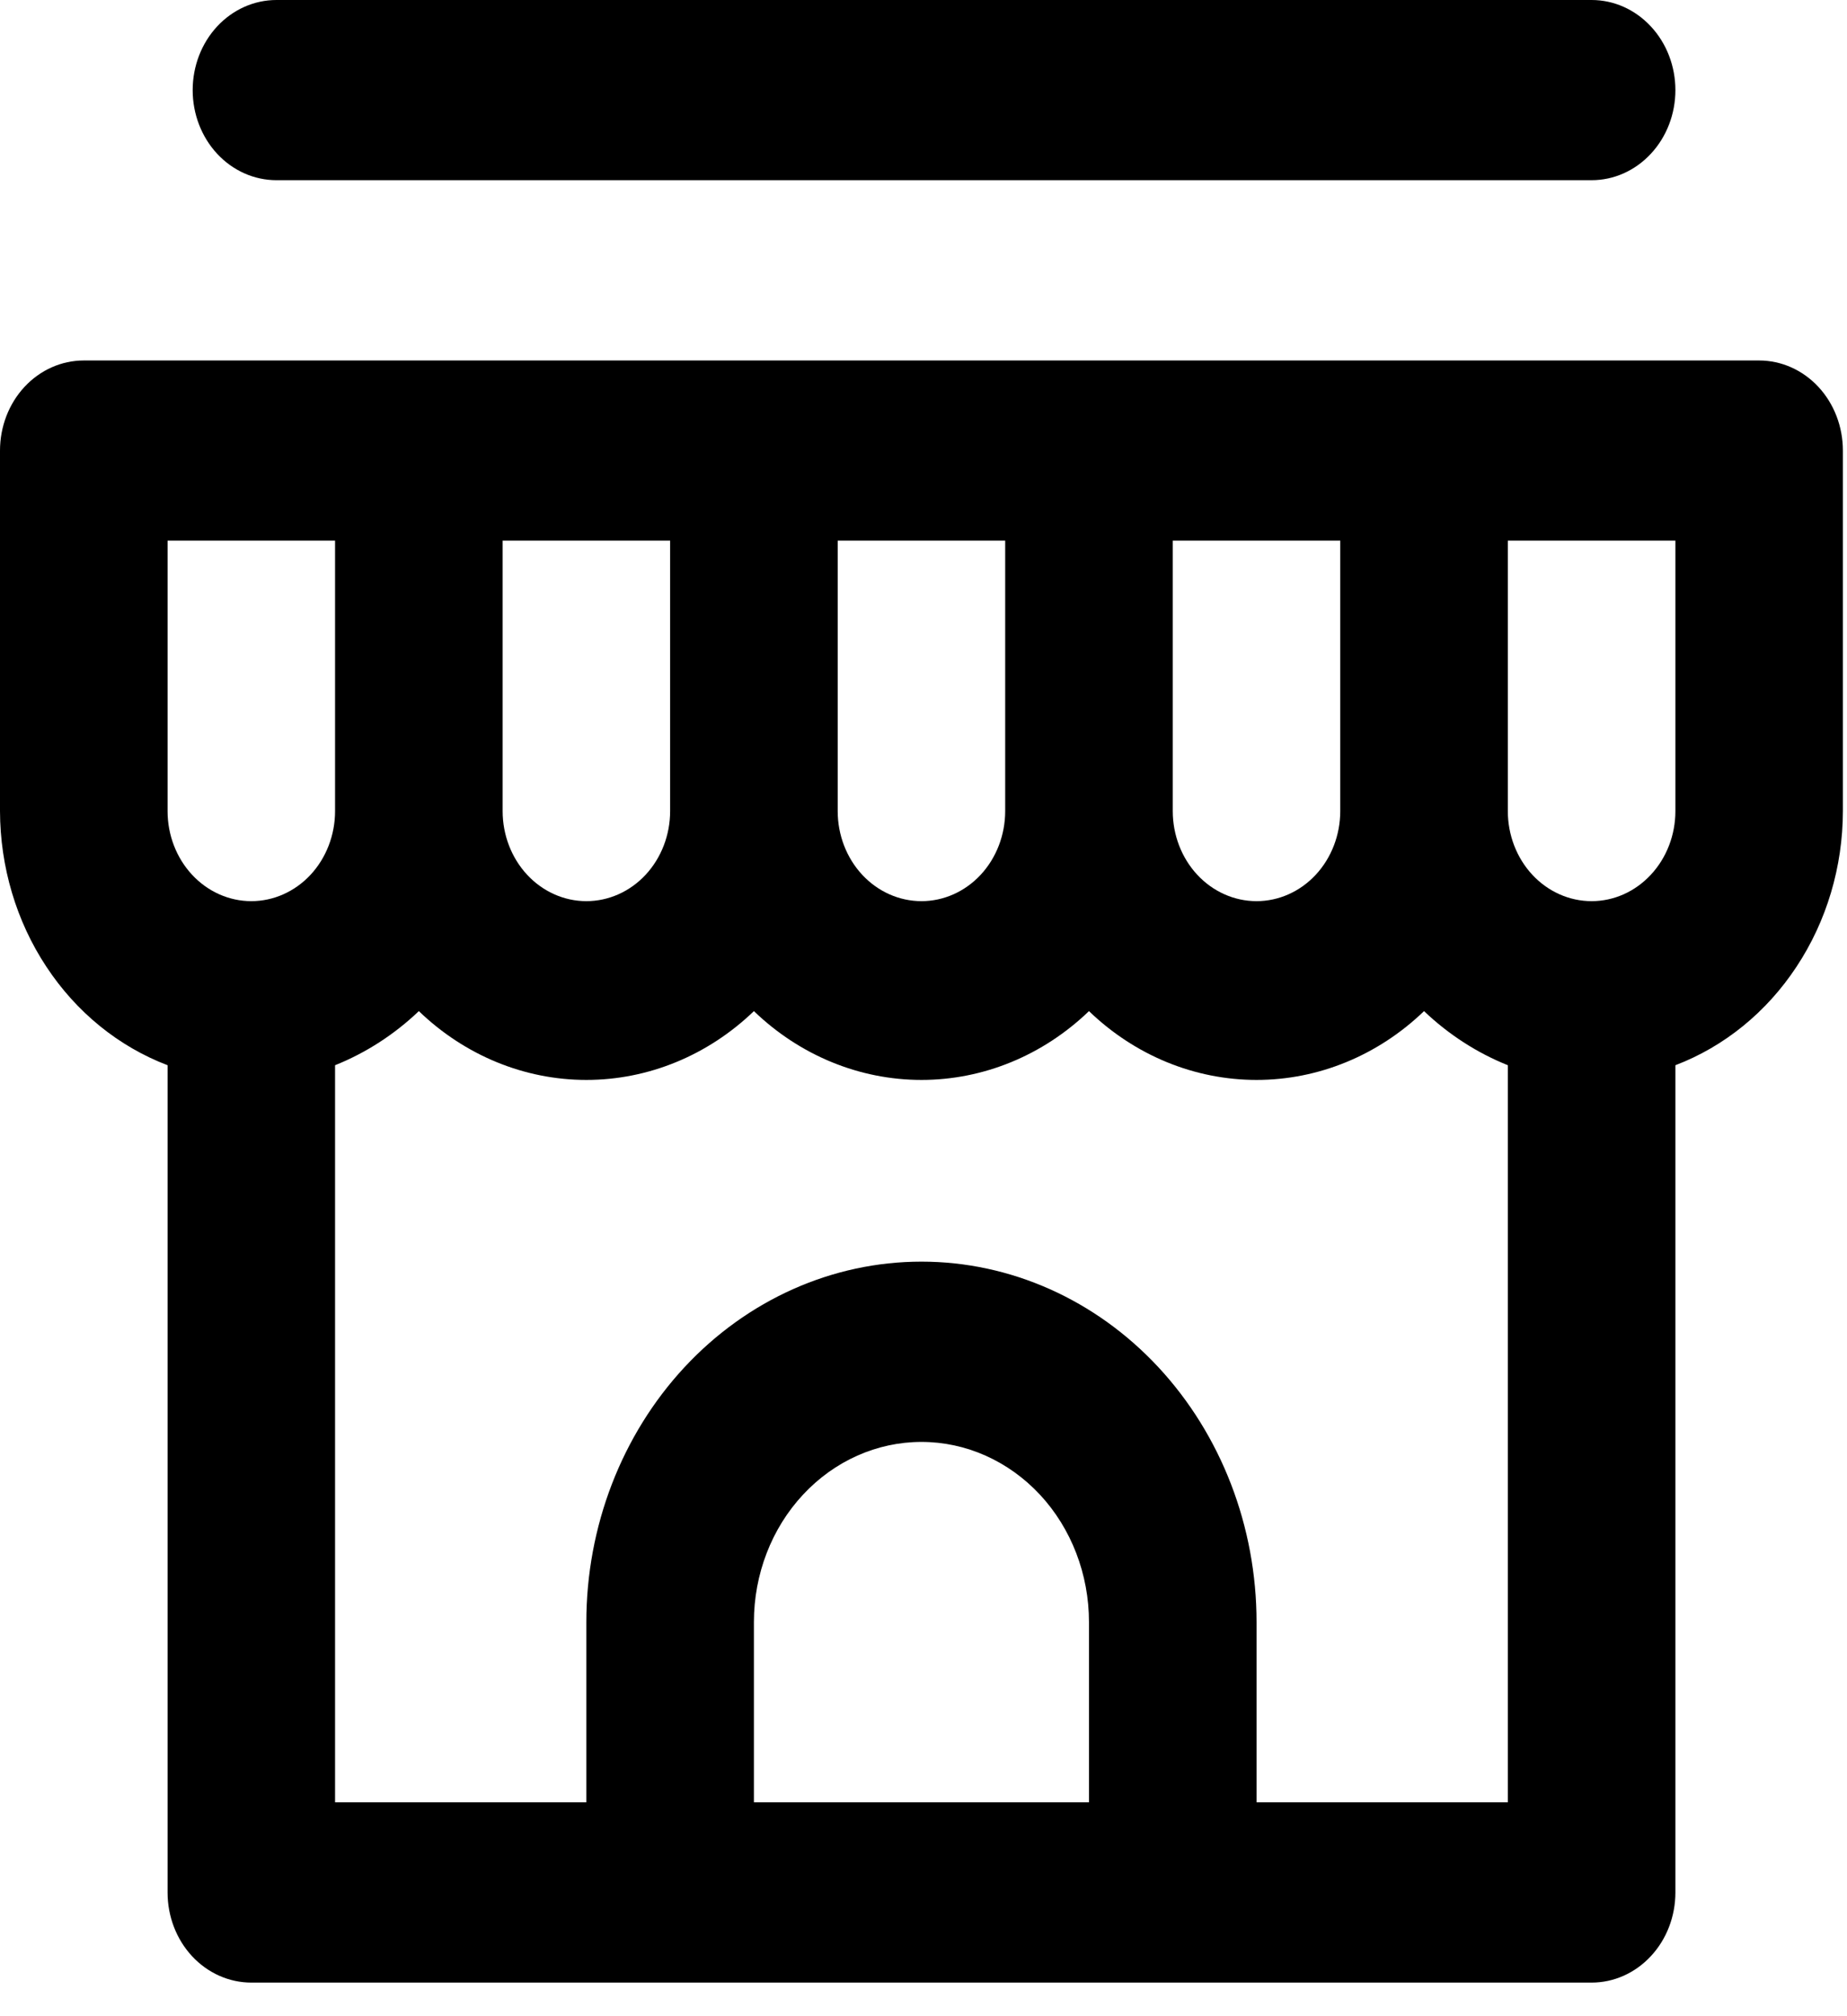 <svg width="22" height="24" viewBox="0 0 22 24"  xmlns="http://www.w3.org/2000/svg">
<path d="M20.953 4.291H0.998C0.733 4.291 0.479 4.404 0.292 4.605C0.105 4.806 0 5.079 0 5.364V9.655C0.002 10.319 0.194 10.966 0.552 11.507C0.909 12.049 1.413 12.458 1.996 12.68V22.527C1.996 22.812 2.101 23.085 2.288 23.286C2.475 23.487 2.729 23.6 2.993 23.6H18.958C19.223 23.6 19.476 23.487 19.663 23.286C19.851 23.085 19.956 22.812 19.956 22.527V12.68C20.538 12.458 21.042 12.049 21.399 11.507C21.757 10.966 21.95 10.319 21.951 9.655V5.364C21.951 5.079 21.846 4.806 21.659 4.605C21.472 4.404 21.218 4.291 20.953 4.291ZM13.969 6.436H15.964V9.655C15.964 9.939 15.859 10.212 15.672 10.413C15.485 10.614 15.231 10.727 14.967 10.727C14.702 10.727 14.448 10.614 14.261 10.413C14.074 10.212 13.969 9.939 13.969 9.655V6.436ZM9.978 6.436H11.973V9.655C11.973 9.939 11.868 10.212 11.681 10.413C11.494 10.614 11.24 10.727 10.976 10.727C10.711 10.727 10.457 10.614 10.27 10.413C10.083 10.212 9.978 9.939 9.978 9.655V6.436ZM5.987 6.436H7.982V9.655C7.982 9.939 7.877 10.212 7.69 10.413C7.503 10.614 7.249 10.727 6.984 10.727C6.72 10.727 6.466 10.614 6.279 10.413C6.092 10.212 5.987 9.939 5.987 9.655V6.436ZM2.993 10.727C2.729 10.727 2.475 10.614 2.288 10.413C2.101 10.212 1.996 9.939 1.996 9.655V6.436H3.991V9.655C3.991 9.939 3.886 10.212 3.699 10.413C3.512 10.614 3.258 10.727 2.993 10.727ZM12.971 21.454H8.98V19.309C8.98 18.74 9.19 18.194 9.565 17.792C9.939 17.39 10.446 17.164 10.976 17.164C11.505 17.164 12.012 17.39 12.387 17.792C12.761 18.194 12.971 18.74 12.971 19.309V21.454ZM17.96 21.454H14.967V19.309C14.967 18.171 14.546 17.08 13.798 16.275C13.049 15.47 12.034 15.018 10.976 15.018C9.917 15.018 8.902 15.47 8.153 16.275C7.405 17.08 6.984 18.171 6.984 19.309V21.454H3.991V12.68C4.358 12.533 4.696 12.315 4.989 12.036C5.538 12.564 6.248 12.855 6.984 12.855C7.721 12.855 8.431 12.564 8.98 12.036C9.529 12.564 10.239 12.855 10.976 12.855C11.712 12.855 12.422 12.564 12.971 12.036C13.52 12.564 14.23 12.855 14.967 12.855C15.703 12.855 16.413 12.564 16.962 12.036C17.255 12.315 17.593 12.533 17.96 12.68V21.454ZM19.956 9.655C19.956 9.939 19.851 10.212 19.663 10.413C19.476 10.614 19.223 10.727 18.958 10.727C18.693 10.727 18.439 10.614 18.252 10.413C18.065 10.212 17.96 9.939 17.96 9.655V6.436H19.956V9.655ZM3.293 2.145H18.958C19.223 2.145 19.476 2.032 19.663 1.831C19.851 1.63 19.956 1.357 19.956 1.073C19.956 0.788 19.851 0.515 19.663 0.314C19.476 0.113 19.223 0 18.958 0H3.293C3.028 0 2.774 0.113 2.587 0.314C2.4 0.515 2.295 0.788 2.295 1.073C2.295 1.357 2.4 1.63 2.587 1.831C2.774 2.032 3.028 2.145 3.293 2.145Z" />
</svg>
